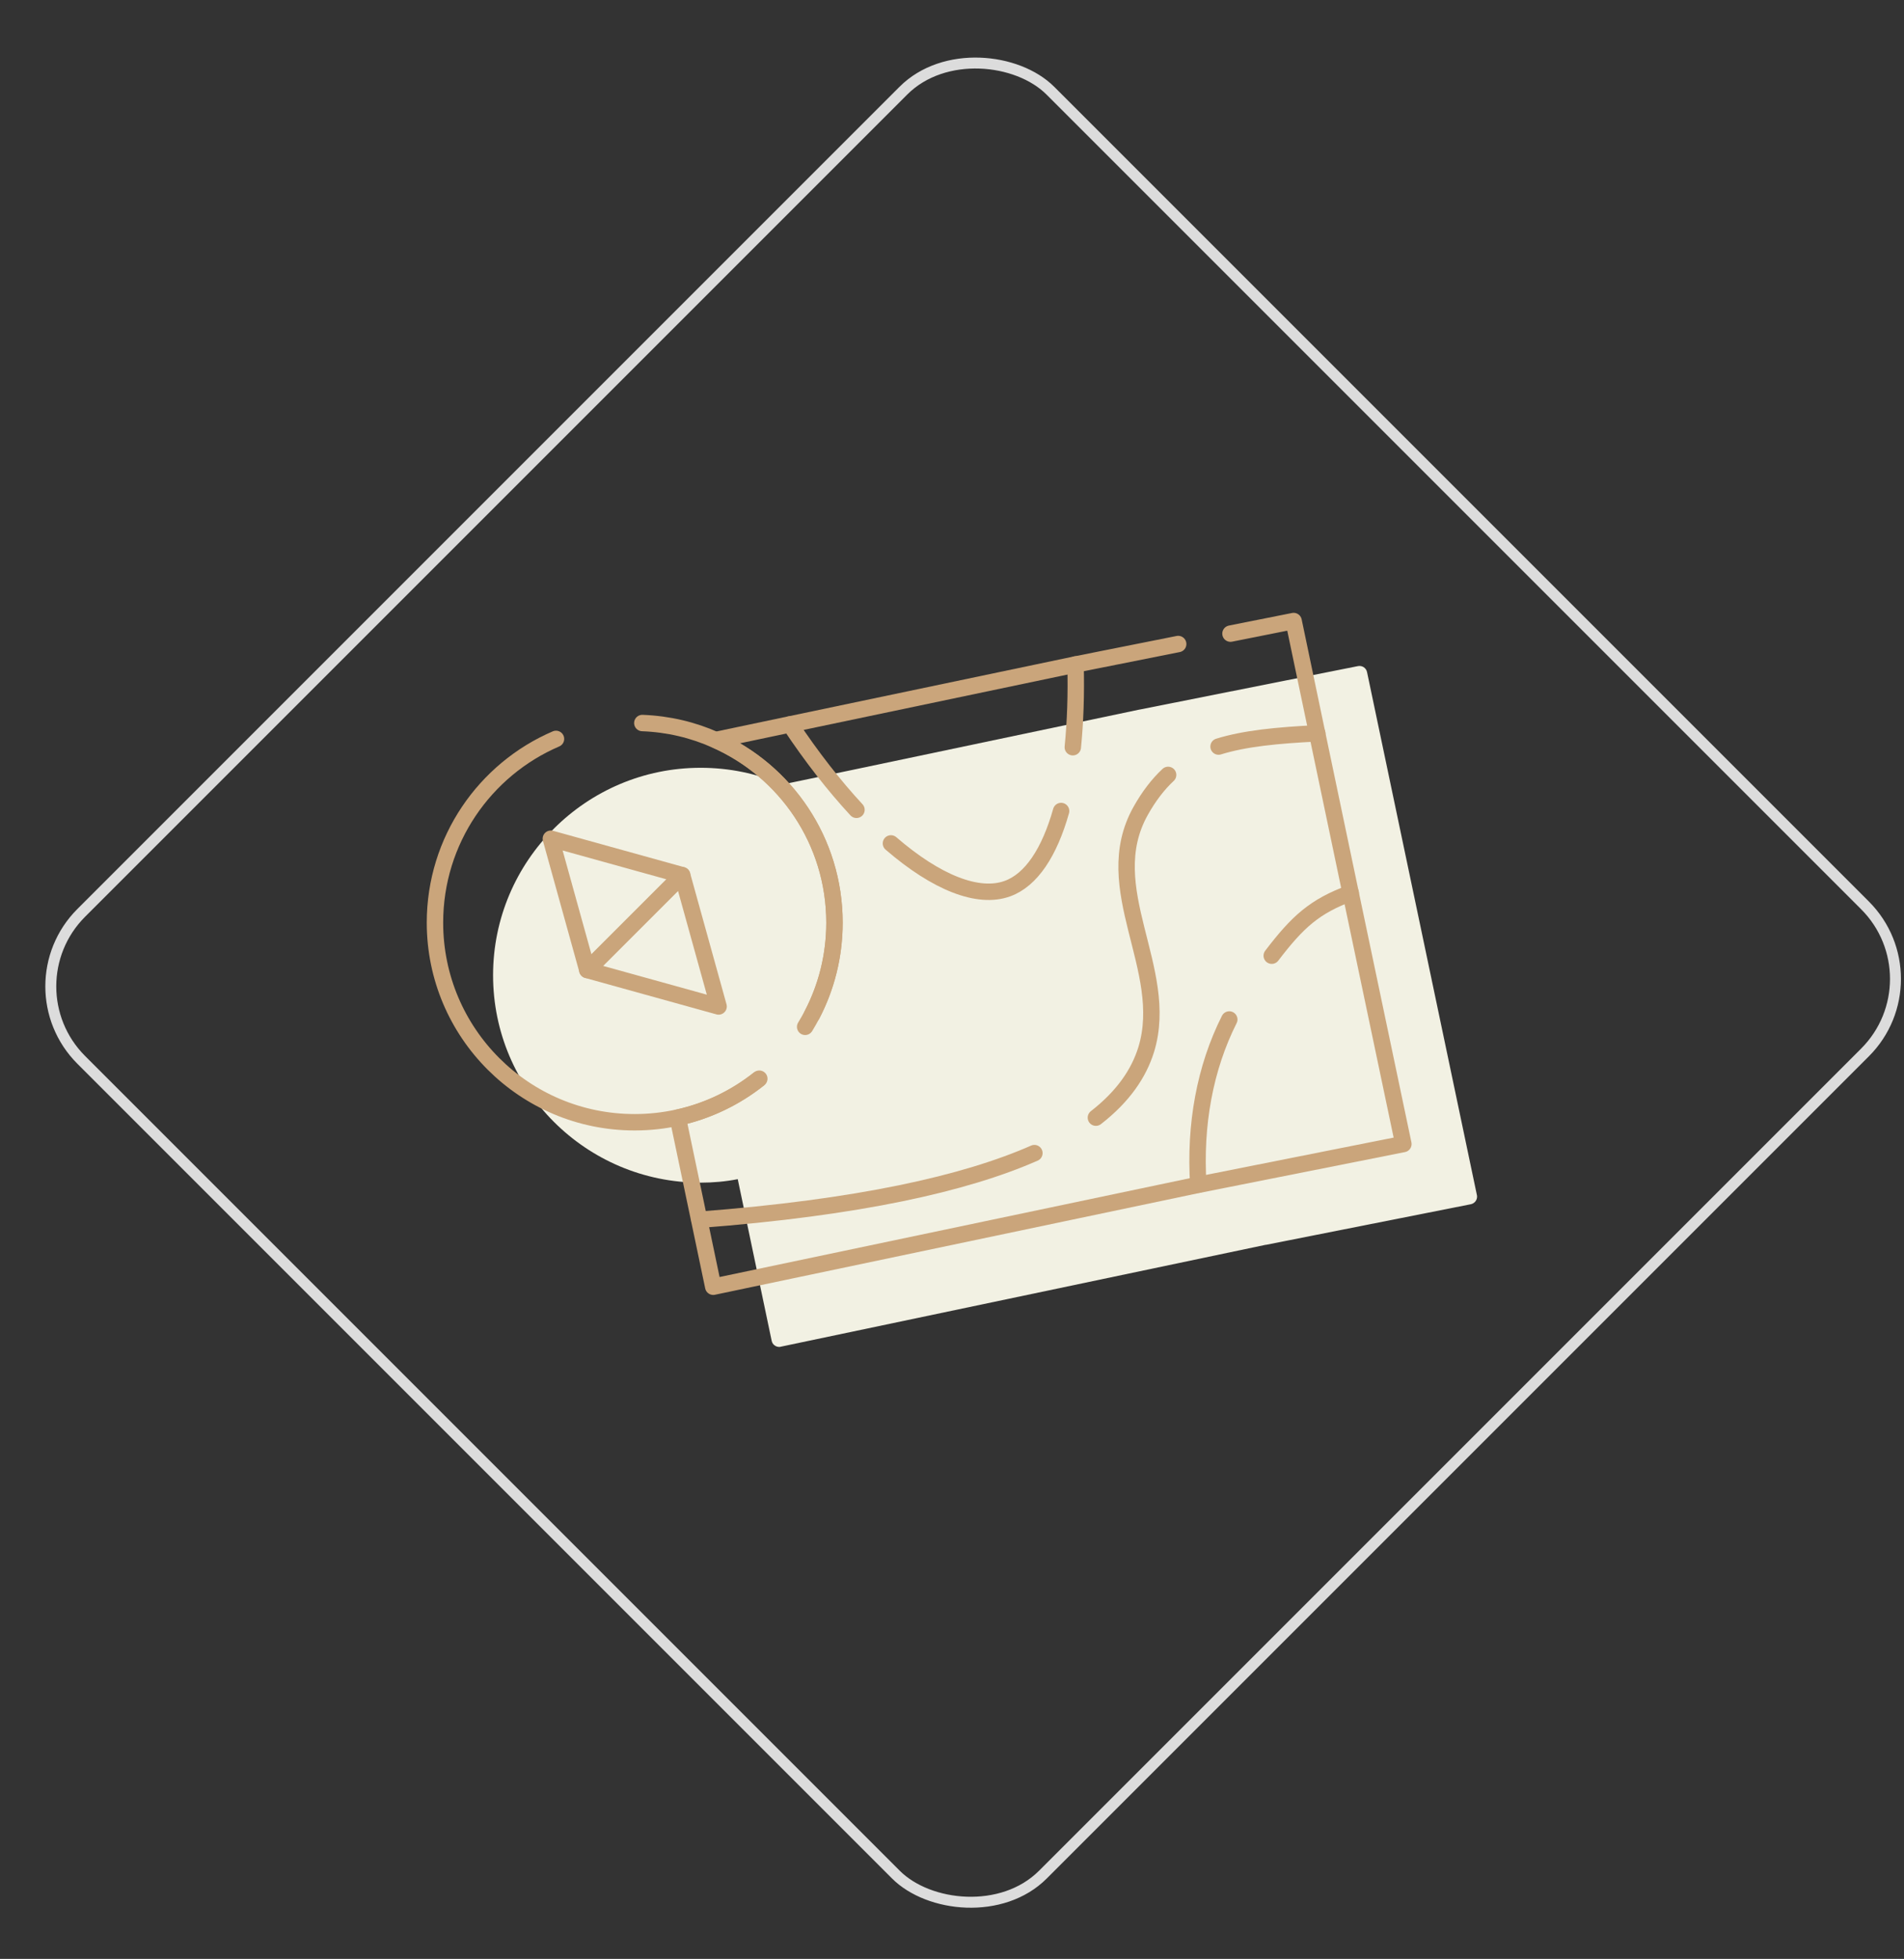 <svg width="174" height="179" viewBox="0 0 174 179" fill="none" xmlns="http://www.w3.org/2000/svg">
<rect x="0" y="0" width="174" height="179" fill="#333333" stroke="none"/>
<rect x="0.707" y="90.134" width="125.25" height="124.286" rx="9.5" transform="rotate(-45 0.707 90.134)" stroke="#DCDCDC"/>
<g clip-path="url(#clip0_65_1073)">
<path d="M134.97 109.21L124.93 61.42C124.85 61.03 124.48 60.79 124.09 60.87L104.15 64.84H104.13L78.01 70.33L71.48 71.69C69.13 70.67 66.62 70.16 64.02 70.16C53.57 70.16 45.06 78.66 45.06 89.12C45.06 99.58 53.57 108.07 64.02 108.07C65.17 108.07 66.3 107.97 67.42 107.75L70.52 122.52C70.56 122.7 70.66 122.87 70.82 122.96C70.93 123.04 71.07 123.08 71.21 123.08C71.26 123.08 71.3 123.08 71.35 123.06L115.66 113.75C115.66 113.75 115.69 113.75 115.7 113.75L134.42 110.04C134.6 110 134.77 109.89 134.87 109.73C134.97 109.58 135.01 109.38 134.97 109.2V109.21Z" fill="#F2F1E3"/>
<path d="M73.58 93.83C75.28 91.06 76.26 87.8 76.26 84.31C76.26 76.85 71.8 70.45 65.41 67.62L72.21 66.19L98.29 60.72L107.67 58.85" stroke="#CAA57B" stroke-width="1.5" stroke-linecap="round" stroke-linejoin="round"/>
<path d="M112.45 57.9L118.22 56.75L120.37 67.02L123.43 81.61L128.25 104.54L109.49 108.27L65.18 117.58L63.9 111.47L61.94 102.13C64.68 101.53 67.18 100.31 69.31 98.63" stroke="#CAA57B" stroke-width="1.5" stroke-linecap="round" stroke-linejoin="round"/>
<path d="M63.92 111.46C78.45 110.35 88.19 108.16 94.53 105.37" stroke="#CAA57B" stroke-width="1.5" stroke-linecap="round" stroke-linejoin="round"/>
<path d="M100.15 102.13C102.66 100.18 104.08 98.07 104.75 95.9C107 88.54 100.26 81.2 104.24 74.1C104.99 72.76 105.82 71.68 106.75 70.81" stroke="#CAA57B" stroke-width="1.5" stroke-linecap="round" stroke-linejoin="round"/>
<path d="M111.36 68.22C113.76 67.48 116.7 67.19 120.38 67.01" stroke="#CAA57B" stroke-width="1.5" stroke-linecap="round" stroke-linejoin="round"/>
<path d="M109.51 108.26C109.16 102.79 110.11 97.59 112.34 93.16" stroke="#CAA57B" stroke-width="1.5" stroke-linecap="round" stroke-linejoin="round"/>
<path d="M116.22 87.33C118.6 84.21 120.14 82.82 123.44 81.6" stroke="#CAA57B" stroke-width="1.5" stroke-linecap="round" stroke-linejoin="round"/>
<path d="M98.29 60.72C98.36 63.43 98.27 65.98 98.04 68.28" stroke="#CAA57B" stroke-width="1.5" stroke-linecap="round" stroke-linejoin="round"/>
<path d="M96.97 74.11C95.91 77.87 94.25 80.41 92.07 81.2C89.41 82.17 85.6 80.68 81.42 77.07" stroke="#CAA57B" stroke-width="1.5" stroke-linecap="round" stroke-linejoin="round"/>
<path d="M78.27 74C76.26 71.83 74.21 69.22 72.2 66.2" stroke="#CAA57B" stroke-width="1.5" stroke-linecap="round" stroke-linejoin="round"/>
<path d="M69.39 98.57C67.25 100.28 64.72 101.51 61.96 102.12C60.69 102.4 59.37 102.55 58.01 102.55C47.92 102.56 39.75 94.39 39.75 84.31C39.75 76.78 44.31 70.31 50.81 67.52" stroke="#CAA57B" stroke-width="1.5" stroke-linecap="round" stroke-linejoin="round"/>
<path d="M58.7 66.07C61.08 66.16 63.34 66.7 65.41 67.63C71.8 70.46 76.26 76.86 76.26 84.32C76.26 87.35 75.52 90.22 74.21 92.73" stroke="#CAA57B" stroke-width="1.5" stroke-linecap="round" stroke-linejoin="round"/>
<path d="M53.67 88.64L50.34 76.64L62.34 79.97L53.67 88.64Z" stroke="#CAA57B" stroke-width="1.5" stroke-linecap="round" stroke-linejoin="round"/>
<path d="M53.67 88.64L65.67 91.97L62.34 79.97L53.67 88.64Z" stroke="#CAA57B" stroke-width="1.5" stroke-linecap="round" stroke-linejoin="round"/>
</g>
<defs>
<clipPath id="clip0_65_1073">
<rect width="95.98" height="67.09" fill="white" transform="translate(39 56)"/>
</clipPath>
</defs>
</svg>
